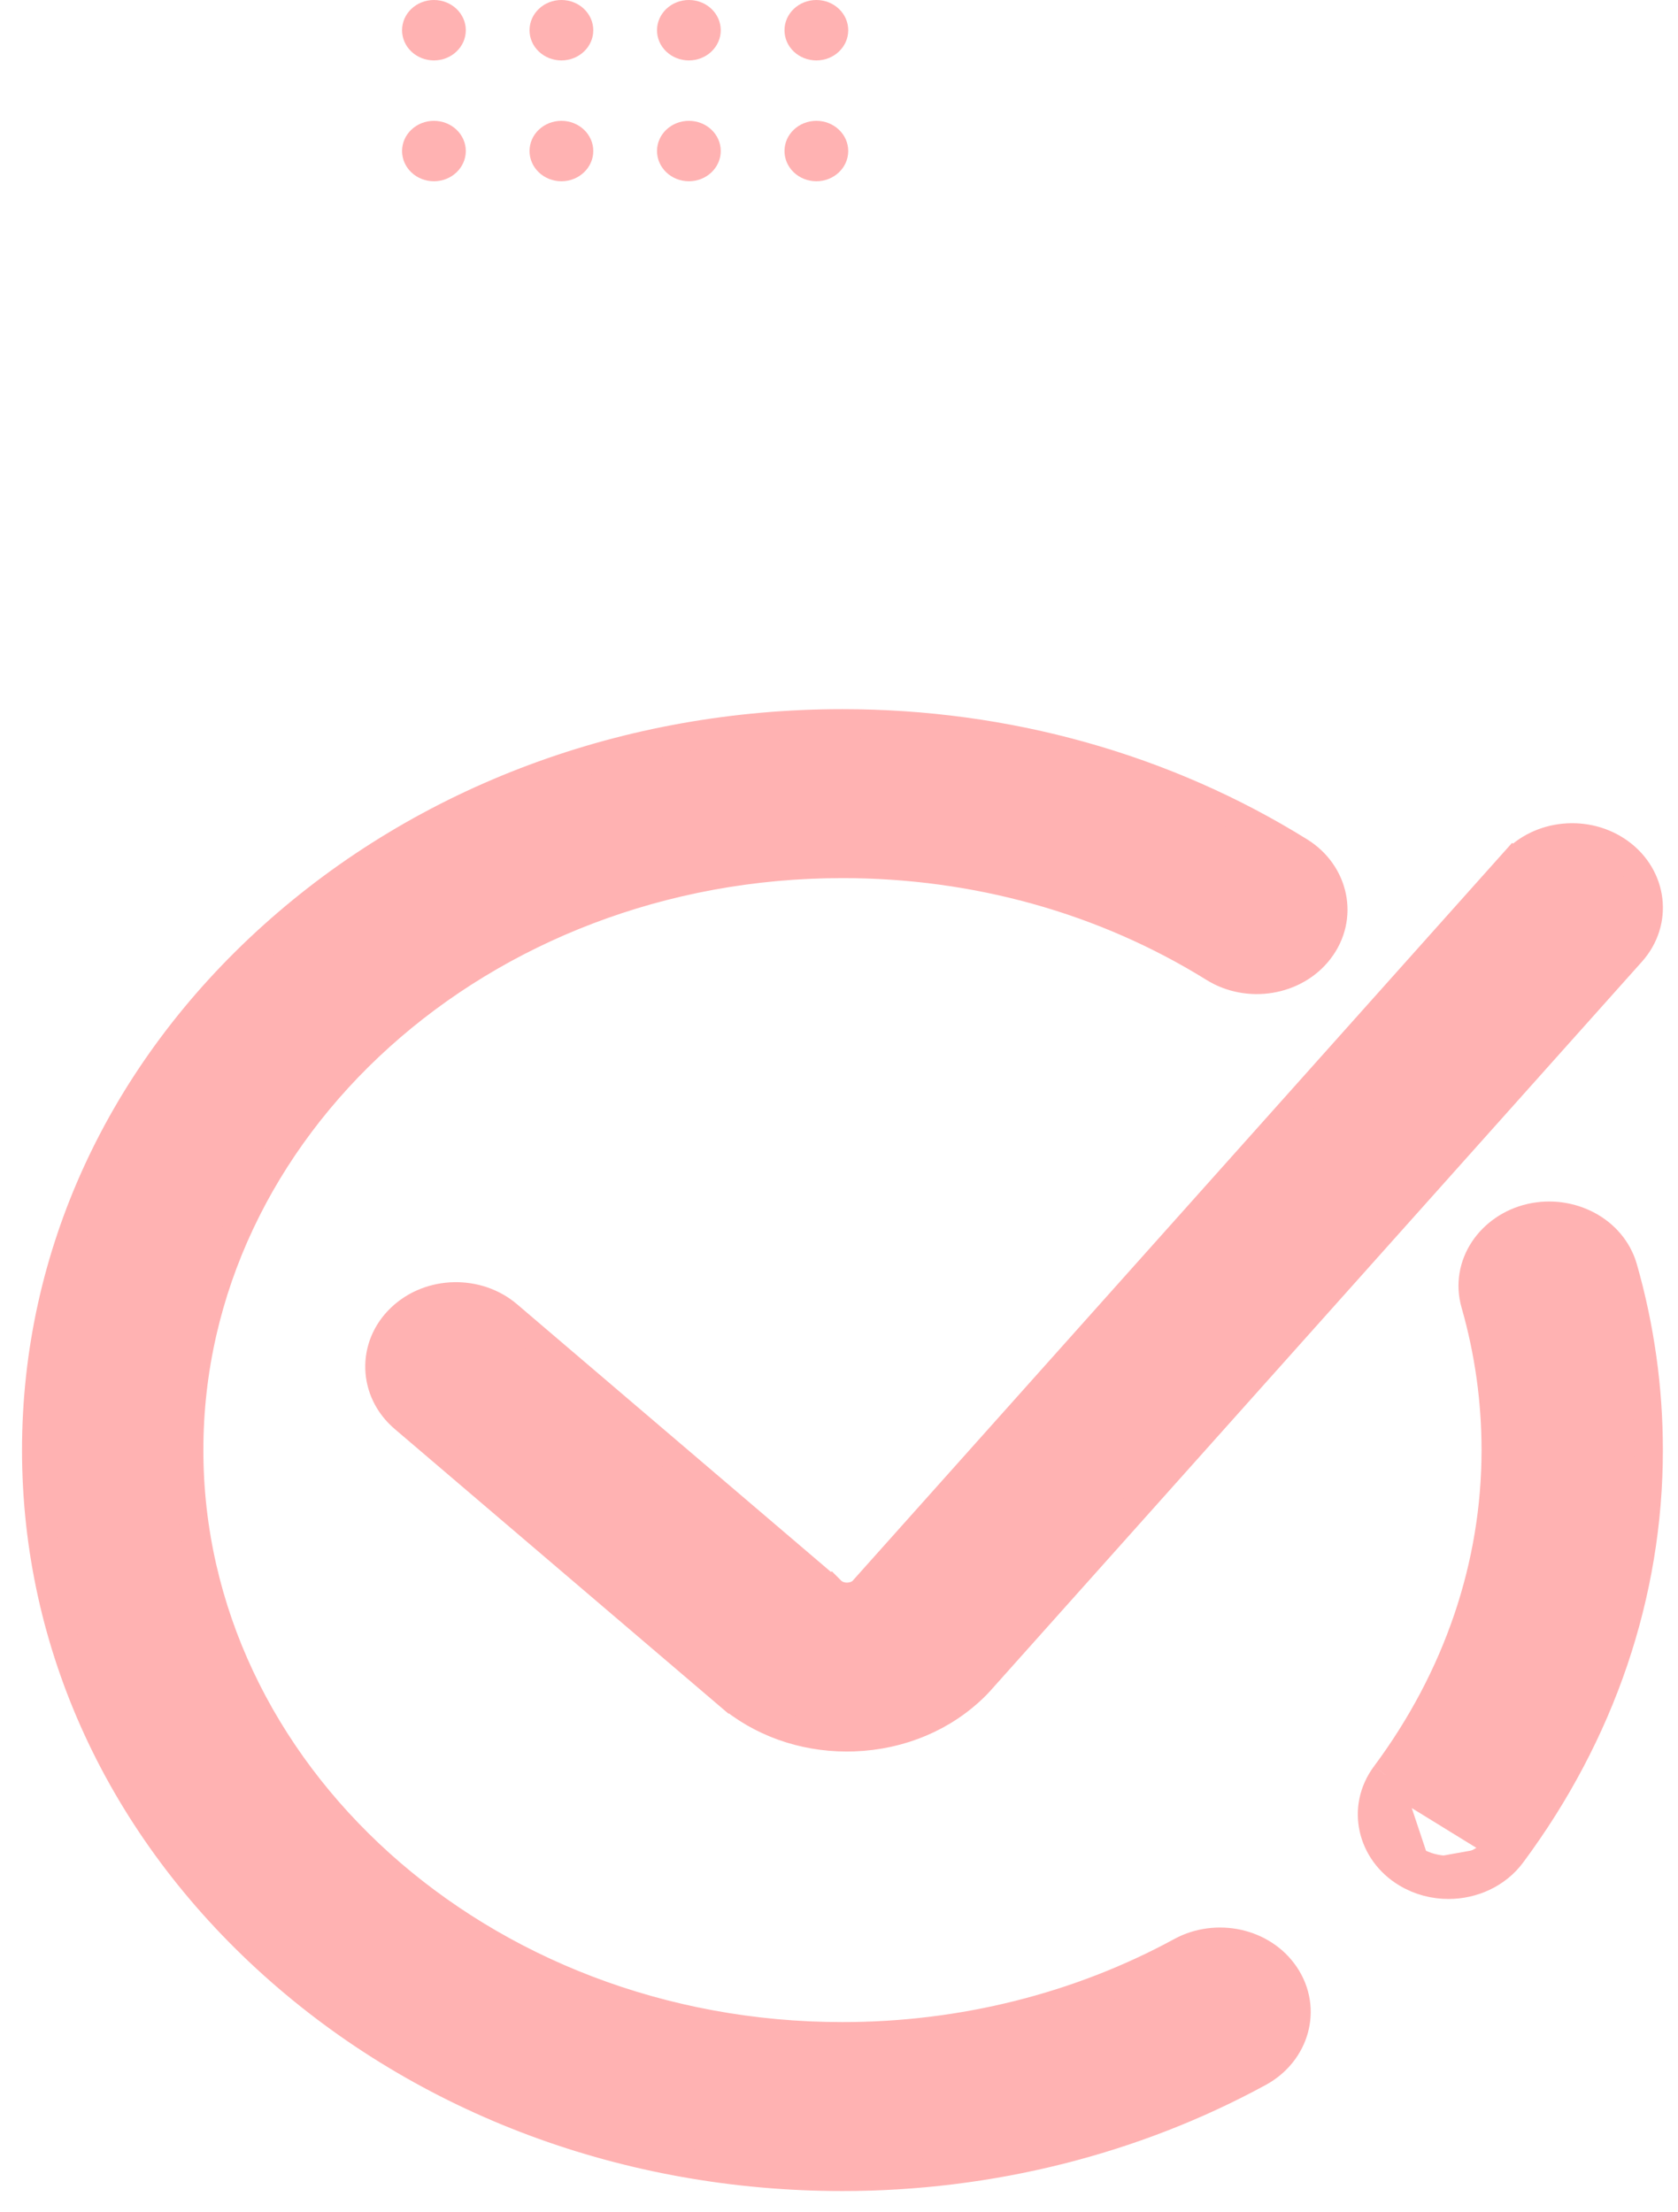 <svg width="66" height="87" viewBox="0 0 66 87" fill="none" xmlns="http://www.w3.org/2000/svg">
<path d="M17.067 4.752C17.76 4.752 18.321 5.284 18.321 5.94C18.321 6.596 17.76 7.128 17.067 7.128C16.375 7.128 15.814 6.596 15.814 5.94C15.814 5.284 16.375 4.752 17.067 4.752Z" fill="#FFB2B2"/>
<path d="M17.067 -6.10217e-05C17.76 -6.10143e-05 18.321 0.532 18.321 1.188C18.321 1.844 17.76 2.376 17.067 2.376C16.375 2.376 15.814 1.844 15.814 1.188C15.814 0.532 16.375 -6.10291e-05 17.067 -6.10217e-05Z" fill="#FFB2B2"/>
<path d="M22.082 4.752C22.774 4.752 23.335 5.284 23.335 5.94C23.335 6.596 22.774 7.128 22.082 7.128C21.389 7.128 20.828 6.596 20.828 5.94C20.828 5.284 21.389 4.752 22.082 4.752Z" fill="#FFB2B2"/>
<path d="M22.082 -6.09679e-05C22.774 -6.09605e-05 23.335 0.532 23.335 1.188C23.335 1.844 22.774 2.376 22.082 2.376C21.389 2.376 20.828 1.844 20.828 1.188C20.828 0.532 21.389 -6.09754e-05 22.082 -6.09679e-05Z" fill="#FFB2B2"/>
<path d="M27.096 4.752C27.788 4.752 28.349 5.284 28.349 5.94C28.349 6.596 27.788 7.128 27.096 7.128C26.403 7.128 25.842 6.596 25.842 5.94C25.842 5.284 26.403 4.752 27.096 4.752Z" fill="#FFB2B2"/>
<path d="M27.096 -6.09142e-05C27.788 -6.09067e-05 28.349 0.532 28.349 1.188C28.349 1.844 27.788 2.376 27.096 2.376C26.403 2.376 25.842 1.844 25.842 1.188C25.842 0.532 26.403 -6.09216e-05 27.096 -6.09142e-05Z" fill="#FFB2B2"/>
<path d="M32.11 4.752C32.802 4.752 33.363 5.284 33.363 5.94C33.363 6.596 32.802 7.128 32.11 7.128C31.417 7.128 30.856 6.596 30.856 5.94C30.856 5.284 31.417 4.752 32.11 4.752Z" fill="#FFB2B2"/>
<path d="M32.11 -6.08604e-05C32.802 -6.0853e-05 33.363 0.532 33.363 1.188C33.363 1.844 32.802 2.376 32.11 2.376C31.417 2.376 30.856 1.844 30.856 1.188C30.856 0.532 31.417 -6.08678e-05 32.11 -6.08604e-05Z" fill="#FFB2B2"/>
<path d="M54.496 69.802L54.497 69.801C57.342 65.974 58.84 61.557 58.84 57.026C58.84 55.076 58.569 53.141 58.034 51.273C57.595 49.741 58.637 48.263 60.2 47.9L60.201 47.9C61.75 47.542 63.405 48.367 63.836 49.87L63.836 49.87C64.501 52.196 64.838 54.603 64.838 57.026C64.838 62.681 62.971 68.174 59.451 72.91M54.496 69.802L58.996 72.572M54.496 69.802C53.536 71.095 53.947 72.829 55.33 73.66M54.496 69.802L55.622 73.174M59.451 72.91L58.996 72.572M59.451 72.91C59.451 72.91 59.451 72.91 59.451 72.91L58.996 72.572M59.451 72.91C58.862 73.702 57.913 74.111 56.972 74.111C56.411 74.111 55.839 73.967 55.33 73.66M58.996 72.572C58.527 73.203 57.757 73.544 56.972 73.544C56.507 73.544 56.037 73.424 55.622 73.174M55.33 73.66L55.622 73.174M55.33 73.66C55.33 73.66 55.33 73.66 55.33 73.66L55.622 73.174M32.714 62.589L32.715 62.59C32.882 62.733 33.101 62.812 33.35 62.803C33.578 62.794 33.777 62.713 33.922 62.584L59.52 33.946L59.943 34.324L59.52 33.946C60.562 32.78 62.422 32.609 63.695 33.53C65.004 34.476 65.233 36.24 64.157 37.443L38.49 66.158C38.458 66.194 38.422 66.232 38.383 66.27C37.136 67.523 35.428 68.241 33.587 68.308L33.586 68.308C33.494 68.311 33.401 68.313 33.307 68.313C31.566 68.313 29.912 67.723 28.628 66.625L32.714 62.589ZM32.714 62.589L19.974 51.725C18.781 50.707 16.914 50.749 15.778 51.827C14.606 52.938 14.662 54.715 15.891 55.763L28.628 66.625L32.714 62.589ZM46.454 76.753L46.454 76.753C42.454 78.932 37.849 80.087 33.136 80.087C18.905 80.087 7.432 69.686 7.432 57.026C7.432 44.365 18.905 33.965 33.136 33.965C38.397 33.965 43.45 35.38 47.751 38.053L47.751 38.053C49.089 38.885 50.932 38.599 51.884 37.361L51.884 37.361C52.866 36.083 52.486 34.342 51.115 33.49L51.115 33.49C45.811 30.194 39.593 28.455 33.136 28.455C24.687 28.455 16.731 31.415 10.74 36.803C4.748 42.192 1.433 49.375 1.433 57.026C1.433 64.677 4.748 71.859 10.74 77.249C16.731 82.637 24.687 85.597 33.136 85.597C38.921 85.597 44.586 84.179 49.517 81.492C50.933 80.72 51.436 79.008 50.537 77.672L50.537 77.672C49.664 76.377 47.84 75.999 46.454 76.753Z" fill="#FFB2B2" stroke="#FFB2B2" stroke-width="1.134"/>
</svg>
